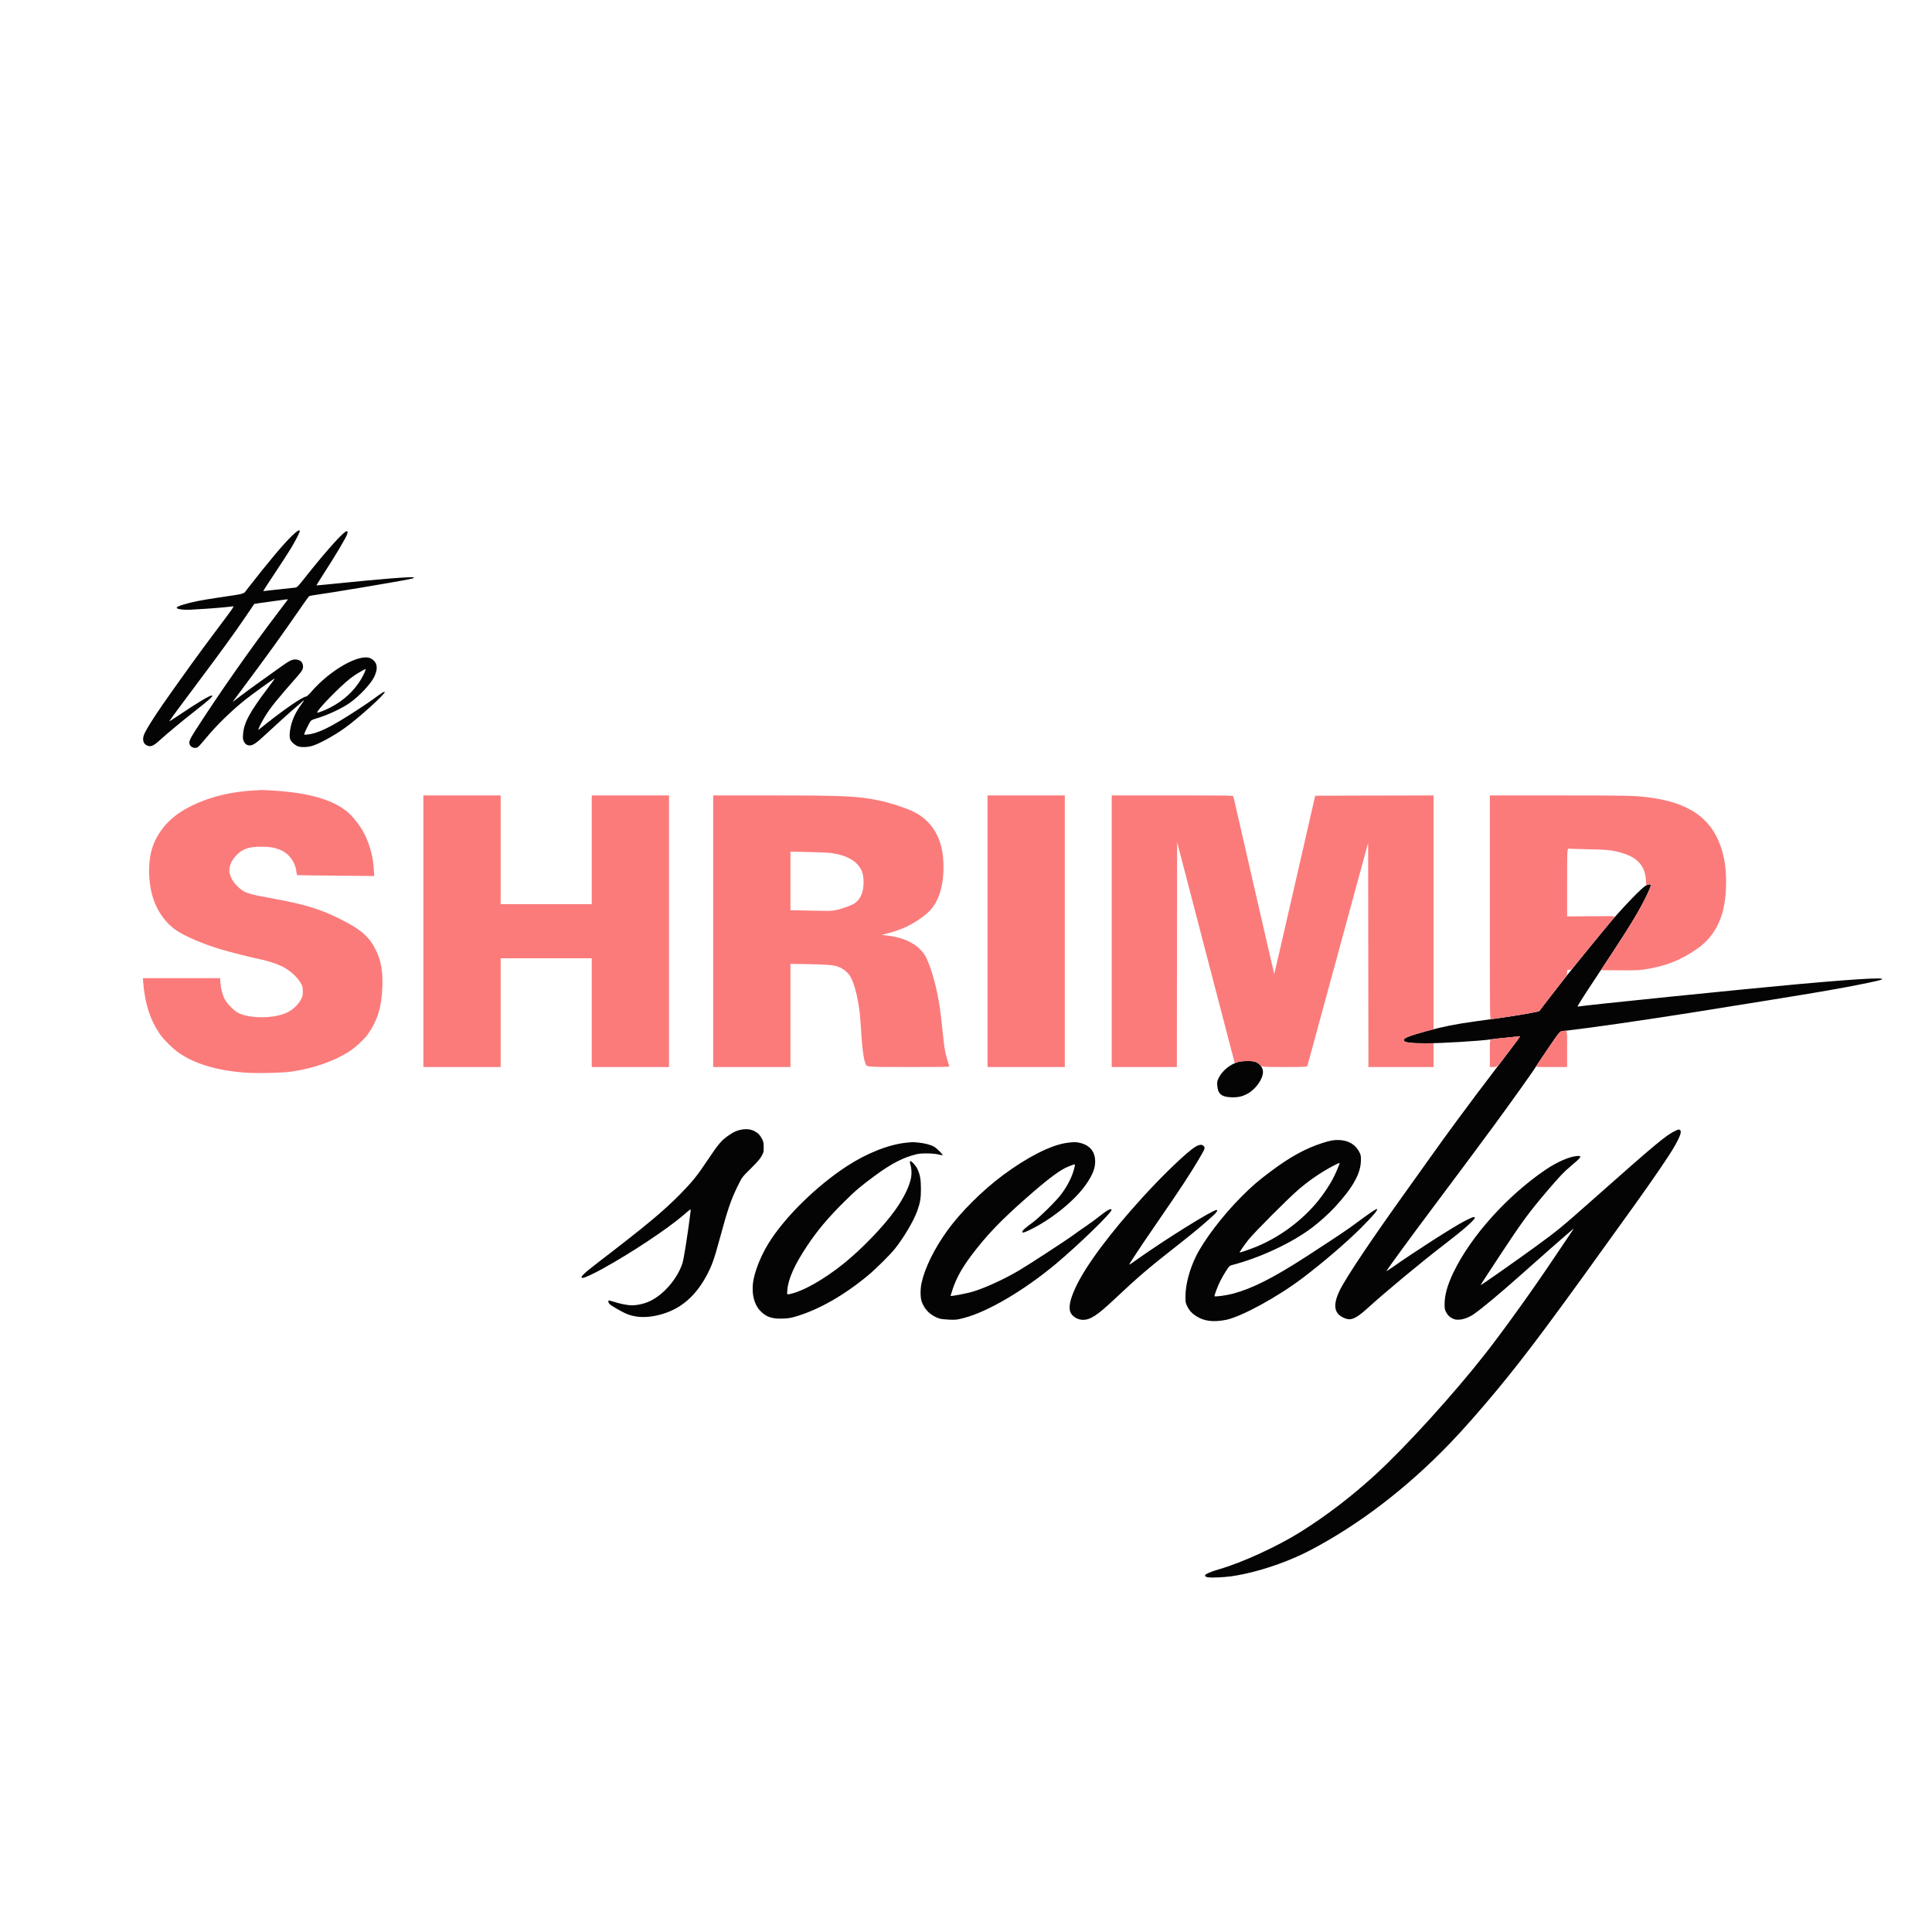<svg xmlns="http://www.w3.org/2000/svg" width="3500" height="3500" viewBox="0 0 3500 3500" version="1.1"><path d="M 528.811 970.750 C 513.082 985.963, 486.704 1017.400, 447.922 1067.150 C 440.336 1076.882, 447.328 1074.822, 395.500 1082.597 C 363.744 1087.361, 349.018 1090.300, 332.591 1095.153 C 317.241 1099.687, 316.080 1102.295, 328.605 1104.108 C 332.397 1104.657, 339.550 1104.856, 344.500 1104.549 C 349.450 1104.243, 361.375 1103.528, 371 1102.960 C 387.581 1101.983, 414.713 1099.563, 421.725 1098.437 C 424.766 1097.948, 423.225 1100.211, 394.642 1138.209 C 377.973 1160.369, 356.462 1189.525, 346.840 1203 C 337.218 1216.475, 323.060 1236.275, 315.377 1247 C 284.467 1290.150, 263.720 1322.306, 260.465 1332.107 C 257.153 1342.076, 260.837 1349.941, 269.586 1351.582 C 274.806 1352.561, 279.863 1349.809, 290.040 1340.451 C 301.299 1330.098, 331.896 1304.660, 350.500 1290.184 C 379.518 1267.605, 387.834 1260, 383.507 1260 C 379.430 1260, 357.768 1273.005, 324.223 1295.591 C 314.170 1302.360, 306.267 1307.358, 306.661 1306.699 C 308.935 1302.888, 326.455 1279.094, 356.507 1239 C 400.480 1180.335, 424.544 1147.188, 444.352 1118 C 453.123 1105.075, 460.444 1094.326, 460.620 1094.113 C 460.796 1093.900, 472.317 1092.200, 486.220 1090.336 C 500.124 1088.471, 513.845 1086.578, 516.712 1086.130 C 520.407 1085.552, 521.731 1085.633, 521.260 1086.407 C 520.896 1087.008, 513.558 1096.725, 504.953 1108 C 454.879 1173.617, 398.561 1253.877, 354.590 1322.286 C 343.164 1340.062, 341.402 1344.646, 344.075 1349.641 C 346.732 1354.605, 353.860 1356.449, 358.540 1353.382 C 359.898 1352.492, 365.965 1345.764, 372.021 1338.430 C 392.347 1313.819, 418.356 1288.378, 444.796 1267.245 C 457.653 1256.969, 497.009 1228.676, 497.611 1229.278 C 497.822 1229.488, 492.193 1237.334, 485.103 1246.711 C 451.978 1290.524, 441.778 1309.599, 440.304 1330.488 C 439.796 1337.682, 440.004 1339.377, 441.869 1343.229 C 444.376 1348.409, 447.682 1350.501, 453.135 1350.358 C 458.267 1350.223, 464.680 1345.896, 477.551 1333.882 C 497.646 1315.126, 528.715 1287.122, 537.657 1279.705 C 542.693 1275.528, 547.106 1271.638, 547.463 1271.061 C 547.819 1270.483, 548.980 1269.546, 550.043 1268.977 C 551.157 1268.381, 549.827 1270.809, 546.895 1274.722 C 536.466 1288.641, 530.378 1301.112, 526.851 1315.783 C 524.259 1326.562, 524.029 1336.351, 526.265 1340.602 C 528.331 1344.526, 533.980 1349.516, 538.787 1351.662 C 544.463 1354.195, 556.807 1353.948, 566 1351.117 C 579.261 1347.033, 605.905 1332.320, 625.151 1318.453 C 650.226 1300.387, 697 1258.140, 697 1253.558 C 697 1251.765, 690.862 1255.580, 677 1265.985 C 672.875 1269.081, 660.500 1277.497, 649.500 1284.687 C 599.905 1317.103, 576.782 1328.590, 556.951 1330.663 C 550.782 1331.308, 550.769 1331.303, 551.439 1328.905 C 552.414 1325.413, 560.655 1308.887, 562.730 1306.261 C 563.891 1304.792, 567.465 1303.162, 573.112 1301.526 C 592.894 1295.796, 619.942 1283.167, 634.081 1273.060 C 650.995 1260.970, 671.110 1239.610, 677.550 1226.902 C 685.723 1210.774, 683.658 1199.011, 671.563 1192.793 C 652.277 1182.877, 597.821 1213.637, 563.304 1253.944 C 559.798 1258.038, 556.032 1261.525, 554.935 1261.692 C 547.410 1262.841, 518.959 1282.148, 482.500 1310.848 C 475.900 1316.044, 469.678 1321.004, 468.673 1321.872 C 465.973 1324.204, 472.370 1310.617, 479.442 1299 C 489.905 1281.815, 500.698 1268.395, 539.022 1224.920 C 546.723 1216.184, 548.992 1212.267, 548.996 1207.700 C 549.004 1199.660, 543.770 1194.826, 534.913 1194.692 C 528.816 1194.600, 523.304 1197.454, 507.618 1208.826 C 500.953 1213.659, 486.050 1224.304, 474.500 1232.483 C 462.950 1240.661, 446.223 1252.864, 437.329 1259.599 L 421.159 1271.846 444.647 1240.313 C 486.951 1183.521, 508.908 1153.011, 543.466 1103 C 551.638 1091.175, 558.934 1080.994, 559.680 1080.376 C 560.426 1079.758, 563.391 1078.944, 566.268 1078.566 C 591.417 1075.266, 720.928 1053.618, 740.500 1049.443 C 750.192 1047.375, 750.897 1047.089, 748.963 1046.003 C 746.080 1044.383, 688.992 1048.944, 606.500 1057.385 C 588.350 1059.242, 573.370 1060.648, 573.212 1060.509 C 573.053 1060.370, 578.254 1051.986, 584.769 1041.878 C 608.734 1004.698, 626.680 974.531, 628.982 967.555 C 630.738 962.232, 629.079 960.826, 624.786 964 C 614.745 971.424, 583.500 1007.126, 551.135 1048.159 C 540.871 1061.172, 538.253 1063.915, 535.642 1064.392 C 533.914 1064.708, 521.250 1066.108, 507.500 1067.503 C 493.750 1068.897, 481.262 1070.291, 479.750 1070.599 C 478.238 1070.907, 477 1070.839, 477 1070.447 C 477 1070.055, 486.623 1055.282, 498.385 1037.617 C 510.146 1019.953, 523.230 999.726, 527.460 992.668 C 535.420 979.388, 543 964.576, 543 962.303 C 543 958.804, 538.220 961.649, 528.811 970.750 M 652.513 1217.105 C 639.705 1224.449, 631.130 1231.078, 616.109 1245.248 C 593.024 1267.024, 571.473 1291, 574.984 1291 C 577.664 1291, 589.358 1286.380, 598.335 1281.774 C 622.137 1269.561, 641.246 1251.968, 654.198 1230.344 C 659.106 1222.151, 663.530 1212, 662.193 1212 C 661.766 1212, 657.410 1214.297, 652.513 1217.105 M 2982.065 1604.056 C 2975.427 1607.067, 2942.005 1641.520, 2915.630 1672.540 C 2905.071 1684.959, 2854.348 1747.170, 2841.621 1763.312 C 2838.937 1766.715, 2832.834 1774.450, 2828.058 1780.500 C 2823.282 1786.550, 2812.653 1800.257, 2804.437 1810.961 C 2796.222 1821.664, 2789.050 1830.986, 2788.500 1831.677 C 2787.441 1833.005, 2746.900 1840.037, 2714.500 1844.511 C 2704.050 1845.955, 2685.825 1848.474, 2674 1850.110 C 2636.520 1855.297, 2614.535 1859.650, 2584.500 1867.834 C 2554.250 1876.076, 2543 1880.454, 2543 1883.985 C 2543 1888.571, 2553.262 1890.073, 2584.333 1890.036 C 2611.763 1890.004, 2681.173 1885.800, 2700 1883.031 C 2705.773 1882.182, 2715.793 1881.093, 2745 1878.139 C 2749.675 1877.666, 2753.657 1877.411, 2753.849 1877.572 C 2754.041 1877.733, 2744.366 1890.785, 2732.349 1906.576 C 2677.489 1978.664, 2666.010 1993.912, 2639.057 2030.500 C 2623.255 2051.950, 2604.313 2078.050, 2596.963 2088.500 C 2589.612 2098.950, 2571.622 2124.150, 2556.984 2144.500 C 2486.962 2241.846, 2439.145 2312.943, 2427.012 2337.749 C 2416.824 2358.579, 2416.337 2372.807, 2425.510 2381.643 C 2430.152 2386.113, 2438.931 2390, 2444.388 2390 C 2452.302 2390, 2462.093 2384.011, 2478 2369.439 C 2508.176 2341.797, 2577.979 2283.886, 2616.500 2254.536 C 2649.757 2229.196, 2672.813 2208.905, 2671.784 2205.880 C 2670.979 2203.515, 2667.034 2204.877, 2652 2212.710 C 2631.793 2223.238, 2561.013 2268.648, 2523.171 2295.362 C 2516.390 2300.149, 2511.178 2303.488, 2511.590 2302.783 C 2515.407 2296.241, 2555.452 2241.494, 2595.548 2188 C 2644.043 2123.301, 2683.210 2070.691, 2704.615 2041.500 C 2739.907 1993.373, 2778.923 1938.635, 2782.472 1932.271 C 2783.322 1930.747, 2793.351 1915.775, 2804.759 1899 C 2825.500 1868.500, 2825.500 1868.500, 2832.500 1867.705 C 2877.672 1862.572, 2969.167 1849.477, 3061 1835 C 3135.757 1823.216, 3285.808 1798.897, 3298.500 1796.508 C 3305.650 1795.163, 3318.475 1792.905, 3327 1791.492 C 3343.485 1788.758, 3387.224 1780.097, 3400.415 1776.955 C 3431.803 1769.478, 3384.124 1771.492, 3255.500 1783.077 C 3158.656 1791.800, 2867.779 1821.421, 2858.295 1823.526 C 2856.612 1823.900, 2863.970 1812.117, 2889.374 1773.758 C 2942.830 1693.042, 2956.477 1671.587, 2971.271 1645 C 2981.064 1627.402, 2991.346 1605.345, 2990.629 1603.475 C 2989.864 1601.482, 2987.365 1601.651, 2982.065 1604.056 M 2244 1923.579 C 2229.213 1927.470, 2214.417 1939.315, 2207.961 1952.428 C 2204.996 1958.450, 2204.774 1959.574, 2205.208 1966.335 C 2206.187 1981.594, 2212.750 1987.186, 2230.438 1987.830 C 2242.167 1988.257, 2250.281 1986.542, 2259.365 1981.715 C 2274.592 1973.624, 2288 1954.993, 2288 1941.926 C 2288 1933.305, 2280.886 1924.999, 2271.840 1923.059 C 2264.957 1921.583, 2250.564 1921.852, 2244 1923.579 M 1345.978 2045.965 C 1337.133 2047.123, 1330.344 2049.850, 1321.637 2055.743 C 1307.267 2065.468, 1301.824 2071.751, 1282 2101.500 C 1262.937 2130.107, 1254.248 2140.893, 1232.146 2163.391 C 1202.054 2194.022, 1169.849 2220.809, 1084.349 2286.322 C 1056.315 2307.803, 1049.094 2315.054, 1055.809 2314.982 C 1059.169 2314.945, 1074.294 2307.998, 1090.728 2298.943 C 1143.595 2269.813, 1208.118 2227.062, 1238.245 2201.203 C 1253.001 2188.538, 1251.788 2188.963, 1250.805 2196.796 C 1245.857 2236.226, 1238.782 2281.040, 1236.328 2288.500 C 1227.091 2316.568, 1202.264 2345.438, 1177.226 2357.224 C 1166.265 2362.383, 1151.348 2365.394, 1141 2364.535 C 1132.917 2363.864, 1121.328 2361.352, 1111.120 2358.059 C 1107.611 2356.926, 1104.123 2356, 1103.370 2356 C 1101.228 2356, 1101.763 2359.854, 1104.250 2362.340 C 1106.943 2365.033, 1122.884 2374.475, 1132.099 2378.835 C 1147.139 2385.952, 1165.246 2387.739, 1185.057 2384.061 C 1226.820 2376.308, 1257.241 2352.981, 1279.686 2311.500 C 1289.682 2293.026, 1293.813 2281.372, 1304.853 2240.500 C 1318.162 2191.228, 1324.293 2173.347, 1336.226 2149 C 1344.313 2132.500, 1344.313 2132.500, 1359.996 2117 C 1371.957 2105.179, 1376.607 2099.839, 1379.590 2094.500 C 1383.329 2087.807, 1383.500 2087.106, 1383.500 2078.500 C 1383.500 2070.866, 1383.103 2068.665, 1380.887 2064 C 1374.490 2050.533, 1361.669 2043.910, 1345.978 2045.965 M 3035.280 2048.488 C 3018.981 2055.896, 3000.050 2071.642, 2888 2170.989 C 2828.327 2223.896, 2822.150 2228.973, 2780.801 2259.081 C 2747.058 2283.651, 2683.884 2328, 2682.627 2328 C 2681.944 2328, 2688.111 2318.424, 2718.370 2272.500 C 2757.120 2213.689, 2770.749 2195.148, 2802.906 2157.500 C 2825.526 2131.016, 2833.061 2123.073, 2845.189 2112.925 C 2865.238 2096.148, 2866.935 2093.405, 2856.750 2094.236 C 2842.598 2095.390, 2820.265 2105.234, 2799.171 2119.614 C 2729.746 2166.941, 2664.303 2240.048, 2633.021 2305.220 C 2622.110 2327.952, 2617 2346.354, 2617 2362.914 C 2617 2370.252, 2617.402 2372.414, 2619.578 2376.780 C 2622.515 2382.675, 2626.540 2386.446, 2632.920 2389.280 C 2641.563 2393.120, 2657.044 2389.566, 2669.763 2380.821 C 2683.761 2371.198, 2718.455 2342.302, 2753 2311.496 C 2794.151 2274.798, 2838.393 2235.993, 2850.397 2226.069 C 2851.441 2225.206, 2849.882 2227.875, 2846.933 2232 C 2843.984 2236.125, 2828.945 2258.400, 2813.514 2281.500 C 2776.902 2336.306, 2724.438 2409.374, 2691.092 2452 C 2633.669 2525.403, 2546.255 2621.559, 2491 2672.102 C 2448.692 2710.802, 2402.835 2745.880, 2356.622 2774.894 C 2314.125 2801.575, 2250.033 2830.971, 2208.331 2842.910 C 2193.687 2847.102, 2183 2851.788, 2183 2854.016 C 2183 2857.416, 2188.953 2858.358, 2205.964 2857.648 C 2224.192 2856.888, 2236.430 2855.251, 2256.139 2850.937 C 2295.191 2842.388, 2338.472 2826.757, 2373 2808.730 C 2461.149 2762.708, 2548.108 2696.287, 2626.009 2615.476 C 2650.187 2590.396, 2680.899 2555.603, 2712.054 2518 C 2766.575 2452.192, 2811.813 2391.371, 2960.848 2183.500 C 2994.629 2136.383, 3023.388 2094.258, 3032.191 2079 C 3044.324 2057.971, 3047.278 2049.289, 3043.066 2047.035 C 3040.731 2045.786, 3041.569 2045.629, 3035.280 2048.488 M 2412.901 2066.067 C 2409.822 2066.520, 2402.232 2068.529, 2396.035 2070.533 C 2364.446 2080.745, 2337.381 2095.631, 2301.500 2122.529 C 2278.199 2139.996, 2267.972 2148.865, 2248 2168.921 C 2214.727 2202.336, 2180.636 2247.215, 2166.462 2276.262 C 2154.808 2300.146, 2147.718 2327.080, 2147.577 2348 C 2147.507 2358.481, 2147.738 2360.008, 2150.188 2365.235 C 2153.990 2373.348, 2157.430 2377.492, 2164.618 2382.622 C 2179.526 2393.259, 2196.720 2395.848, 2220.808 2391.080 C 2248.647 2385.571, 2314.270 2349.749, 2360 2315.100 C 2397.104 2286.987, 2440.586 2249.651, 2466 2224.083 C 2487.374 2202.579, 2495.396 2193.227, 2494.833 2190.469 C 2494.460 2188.643, 2482.524 2196.641, 2454.786 2217.303 C 2440.711 2227.788, 2420.539 2241.276, 2366.500 2276.337 C 2307.577 2314.566, 2268.818 2334.221, 2234 2343.528 C 2221.459 2346.880, 2200 2349.723, 2200 2348.033 C 2200 2347.552, 2201.397 2343.186, 2203.105 2338.330 C 2207.103 2326.959, 2213.616 2313.977, 2221.179 2302.303 C 2226.629 2293.890, 2227.575 2292.926, 2231.344 2291.949 C 2282.780 2278.620, 2340.523 2251.618, 2377.500 2223.601 C 2390.262 2213.932, 2407.798 2198.139, 2417.685 2187.411 C 2451.265 2150.972, 2465.350 2125.634, 2465.441 2101.500 C 2465.472 2093.126, 2465.237 2092.060, 2462.060 2086.179 C 2453.234 2069.840, 2435.787 2062.702, 2412.901 2066.067 M 1642.335 2070.063 C 1610.658 2073.132, 1570.605 2088.907, 1534.128 2112.682 C 1478.914 2148.669, 1421.570 2205.092, 1392.583 2251.954 C 1379.813 2272.597, 1369.614 2296.840, 1365.427 2316.500 C 1360.545 2339.428, 1365.042 2361.763, 1377.111 2374.524 C 1387.741 2385.764, 1398.394 2389.467, 1418 2388.739 C 1428.596 2388.345, 1432.331 2387.728, 1442.518 2384.691 C 1483.793 2372.384, 1529.351 2346.390, 1572.500 2310.526 C 1587.246 2298.271, 1612.266 2273.438, 1621.394 2262 C 1637.147 2242.259, 1655.102 2211.925, 1661.450 2194.326 C 1667.029 2178.860, 1668.422 2170.632, 1668.358 2153.500 C 1668.295 2136.345, 1666.769 2127.870, 1661.866 2117.438 C 1658.891 2111.109, 1650.434 2102.166, 1648.888 2103.712 C 1648.087 2104.513, 1648.083 2105.734, 1648.873 2108.158 C 1651.272 2115.521, 1651.931 2125.266, 1650.559 2133.077 C 1647.793 2148.814, 1637.135 2170.627, 1621.575 2192.398 C 1600.429 2221.984, 1561.793 2262.143, 1529 2288.623 C 1492.221 2318.321, 1453.601 2340.045, 1429.567 2344.553 C 1425.682 2345.282, 1425.682 2345.282, 1426.295 2337.391 C 1427.899 2316.764, 1439.295 2291.315, 1462.517 2256.500 C 1480.884 2228.965, 1499.941 2206.316, 1529.159 2177.298 C 1549.946 2156.654, 1558.734 2149.207, 1585.843 2129.263 C 1615.268 2107.616, 1636.720 2096.652, 1661 2090.851 C 1669.418 2088.839, 1690.957 2089.135, 1699.797 2091.383 C 1703.811 2092.404, 1707.351 2092.982, 1707.665 2092.668 C 1708.592 2091.742, 1697.075 2080.233, 1692.610 2077.625 C 1686.394 2073.993, 1676.181 2071.195, 1664.916 2070.039 C 1653.912 2068.910, 1654.245 2068.910, 1642.335 2070.063 M 1931.141 2070.639 C 1902.751 2075.018, 1860.191 2096.743, 1817 2128.905 C 1779.575 2156.773, 1740.506 2195.653, 1716.418 2229 C 1692.526 2262.076, 1675.367 2296.963, 1669.448 2324.500 C 1666.999 2335.893, 1667.164 2350.875, 1669.821 2358.249 C 1675.094 2372.888, 1686.463 2383.676, 1701.881 2388.671 C 1704.518 2389.525, 1712.080 2390.381, 1719.500 2390.666 C 1731.905 2391.142, 1733.118 2391.006, 1746 2387.696 C 1789.199 2376.597, 1855.680 2337.493, 1913 2289.466 C 1954.861 2254.391, 2015.164 2195.765, 2013.671 2191.594 C 2012.508 2188.345, 2005.129 2192.545, 1988.350 2206.008 C 1983.600 2209.819, 1973.591 2217.077, 1966.107 2222.138 C 1958.623 2227.199, 1949.081 2233.921, 1944.901 2237.075 C 1934.191 2245.158, 1864.496 2290.640, 1846.500 2301.290 C 1820.505 2316.674, 1786.927 2332.227, 1764.387 2339.326 C 1752.077 2343.202, 1722 2348.977, 1722 2347.464 C 1722 2347.190, 1723.840 2341.461, 1726.088 2334.733 C 1732.662 2315.063, 1743.227 2296.174, 1760.340 2273.500 C 1787.026 2238.141, 1813.081 2210.899, 1858.175 2171.209 C 1899.384 2134.939, 1920.929 2118.841, 1935.907 2113.128 C 1949.070 2108.107, 1948.070 2107.909, 1946.419 2115.208 C 1943.004 2130.306, 1934.531 2147.392, 1922.373 2163.699 C 1913.422 2175.703, 1882.283 2206.343, 1870 2215.230 C 1857.501 2224.275, 1852 2229.215, 1852 2231.397 C 1852 2233.969, 1854.859 2233.281, 1865.500 2228.145 C 1905.246 2208.963, 1947.635 2174.549, 1967.911 2145 C 1979.232 2128.501, 1984 2116.493, 1984 2104.477 C 1984 2087.037, 1975.245 2075.572, 1958.349 2070.887 C 1950.441 2068.694, 1944.127 2068.637, 1931.141 2070.639 M 2165.712 2077.415 C 2150.596 2086.517, 2107.951 2127.312, 2069.953 2169.021 C 2011.281 2233.421, 1967.424 2292.246, 1949.066 2331.165 C 1937.560 2355.558, 1934.875 2370.840, 1940.525 2379.773 C 1944.677 2386.337, 1953.578 2391, 1961.956 2391 C 1975.479 2391, 1987.808 2382.899, 2019.151 2353.420 C 2061.898 2313.214, 2080.749 2297.072, 2130 2258.501 C 2160.538 2234.586, 2177.036 2220.897, 2196.750 2203.116 C 2204.297 2196.310, 2207.023 2191.984, 2203.750 2192.010 C 2196.428 2192.067, 2110.404 2245.617, 2060.319 2281.296 C 2044.138 2292.823, 2044.138 2292.823, 2047.728 2287.161 C 2059.510 2268.578, 2079.191 2239.312, 2104.998 2202 C 2136.462 2156.509, 2157.360 2124.611, 2171.498 2100.500 C 2183.267 2080.428, 2183.482 2079.882, 2180.899 2076.599 C 2177.925 2072.817, 2172.898 2073.087, 2165.712 2077.415 M 2415 2112.167 C 2392.929 2123.890, 2372.904 2137.535, 2353.083 2154.357 C 2335.020 2169.686, 2273.116 2231.677, 2261.675 2245.894 C 2254.259 2255.110, 2244.768 2269, 2245.887 2269 C 2247.801 2269, 2265.258 2262.944, 2275.854 2258.604 C 2318.594 2241.099, 2359.899 2210.355, 2388.442 2174.801 C 2398.178 2162.674, 2408.149 2147.722, 2414.393 2135.889 C 2420.027 2125.212, 2427.257 2108.249, 2426.773 2106.848 C 2426.623 2106.414, 2421.325 2108.808, 2415 2112.167" stroke="none" fill="#040404" fill-rule="evenodd"/><path d="M 459 1432.052 C 410.342 1434.745, 365.666 1447.563, 330.526 1468.911 C 304.069 1484.984, 284.150 1509.542, 275.703 1536.500 C 267.461 1562.806, 268.383 1600.439, 277.970 1629 C 285.914 1652.667, 301.256 1673.387, 320.094 1685.891 C 336.332 1696.670, 368.464 1710.338, 399.250 1719.562 C 416.678 1724.783, 458.781 1735.475, 470.136 1737.562 C 482.152 1739.771, 500.668 1745.700, 510.500 1750.487 C 525.310 1757.698, 538.713 1769.839, 545.620 1782.303 C 548.160 1786.886, 548.500 1788.504, 548.500 1796 C 548.500 1803.810, 548.216 1805.028, 545 1811 C 539.997 1820.291, 530.776 1829.024, 520.714 1834.002 C 498.063 1845.207, 454.764 1845.863, 432.172 1835.344 C 424.896 1831.956, 411.725 1818.756, 407.351 1810.468 C 403.150 1802.508, 400.039 1790.928, 399.304 1780.517 L 398.703 1772 328.747 1772 L 258.792 1772 259.469 1780.250 C 262.594 1818.322, 272.037 1847.608, 289.377 1873 C 296.369 1883.240, 313.600 1900.231, 324.500 1907.634 C 353.764 1927.510, 391.870 1938.973, 442.252 1943.056 C 463.945 1944.814, 511.512 1943.770, 529 1941.152 C 569.761 1935.050, 606.328 1922.090, 634.068 1903.916 C 644.636 1896.992, 660.002 1882.579, 666.495 1873.500 C 683.720 1849.415, 691.574 1823.612, 692.709 1787.370 C 693.605 1758.782, 690.404 1740.679, 681.057 1721.465 C 669.230 1697.155, 654.670 1684.335, 617.500 1665.500 C 581.760 1647.390, 552.326 1638.317, 496 1628.048 C 447.651 1619.233, 443.159 1617.758, 431.513 1606.863 C 423.917 1599.758, 419.901 1593.730, 417.021 1585.113 C 415.169 1579.571, 415.017 1577.885, 415.875 1572.373 C 417.124 1564.351, 420.941 1557.253, 428.181 1549.487 C 438.815 1538.079, 450.815 1533.898, 473 1533.871 C 487.190 1533.853, 496.370 1535.267, 506.080 1538.966 C 522.752 1545.316, 534.724 1560.758, 536.883 1578.694 C 537.299 1582.147, 537.833 1585.141, 538.070 1585.347 C 538.306 1585.554, 569.915 1586.008, 608.310 1586.358 L 678.120 1586.993 677.528 1579.747 C 677.202 1575.761, 676.689 1569.575, 676.387 1566 C 674.883 1548.163, 667.513 1523.974, 658.617 1507.670 C 652.776 1496.967, 643.173 1484.122, 634.843 1475.873 C 608.986 1450.265, 563.040 1436.100, 492.639 1432.032 C 482.816 1431.464, 474.266 1431.069, 473.639 1431.152 C 473.013 1431.236, 466.425 1431.641, 459 1432.052 M 767 1687 L 767 1933 837 1933 L 907 1933 907 1834.500 L 907 1736 989.500 1736 L 1072 1736 1072 1834.500 L 1072 1933 1142 1933 L 1212 1933 1212 1687 L 1212 1441 1142 1441 L 1072 1441 1072 1539.500 L 1072 1638 989.500 1638 L 907 1638 907 1539.500 L 907 1441 837 1441 L 767 1441 767 1687 M 1292 1687 L 1292 1933 1362 1933 L 1432 1933 1432 1839.550 L 1432 1746.101 1461.750 1746.608 C 1496.980 1747.209, 1509.302 1748.191, 1517.777 1751.070 C 1526.248 1753.947, 1534.746 1760.403, 1539.511 1767.582 C 1548.725 1781.465, 1556.892 1817.299, 1559.038 1853.263 C 1561.700 1897.895, 1563.979 1916.524, 1568.136 1927.633 C 1570.144 1933, 1570.144 1933, 1645.188 1933 C 1716.209 1933, 1720.203 1932.906, 1719.665 1931.250 C 1712.417 1908.908, 1711 1901.720, 1707.987 1872 C 1703.385 1826.611, 1700.021 1805.593, 1693.025 1778.500 C 1688.340 1760.357, 1682.444 1743.541, 1677.409 1733.959 C 1666.129 1712.493, 1641.094 1698.613, 1606.771 1694.797 C 1595.895 1693.587, 1595.895 1693.587, 1602.698 1692.219 C 1612.924 1690.162, 1632.421 1683.576, 1642 1678.943 C 1660.692 1669.901, 1678.991 1656.787, 1687.514 1646.323 C 1703.733 1626.413, 1711.127 1595.841, 1708.814 1558.253 C 1706.278 1517.034, 1687.997 1487.032, 1655.500 1470.758 C 1641.417 1463.705, 1612.657 1454.300, 1592.500 1450.155 C 1553.614 1442.160, 1529.014 1441.001, 1398.250 1441 L 1292 1441 1292 1687 M 1789 1687 L 1789 1933 1859 1933 L 1929 1933 1929 1687 L 1929 1441 1859 1441 L 1789 1441 1789 1687 M 2014 1687 L 2014 1933 2072.998 1933 L 2131.995 1933 2132.248 1729.343 L 2132.500 1525.687 2184.304 1724.593 C 2212.796 1833.992, 2236.290 1924.049, 2236.511 1924.721 C 2236.818 1925.648, 2237.947 1925.561, 2241.207 1924.357 C 2246.984 1922.226, 2263.986 1921.440, 2271.333 1922.965 C 2275.989 1923.932, 2278.060 1925.049, 2281.751 1928.586 C 2286.358 1933, 2286.358 1933, 2327.132 1933 C 2367.906 1933, 2367.906 1933, 2368.785 1929.750 C 2369.268 1927.963, 2394.152 1836.585, 2424.082 1726.690 L 2478.500 1526.880 2478.752 1729.940 L 2479.005 1933 2538.002 1933 L 2597 1933 2597 1911.525 L 2597 1890.050 2578.536 1890.050 C 2560.566 1890.050, 2548.628 1888.941, 2544.855 1886.922 C 2541.643 1885.203, 2542.629 1882.230, 2547.183 1879.907 C 2552.510 1877.189, 2568.709 1871.989, 2584.611 1867.893 L 2597 1864.701 2597 1652.846 L 2597 1440.991 2489.799 1441.245 L 2382.598 1441.500 2345.606 1603.224 C 2325.261 1692.172, 2308.502 1764.835, 2308.365 1764.698 C 2308.228 1764.561, 2291.673 1692.685, 2271.577 1604.974 C 2251.481 1517.263, 2234.796 1444.487, 2234.500 1443.250 C 2233.962 1441, 2233.962 1441, 2123.981 1441 L 2014 1441 2014 1687 M 2699 1644.019 C 2699 1847.038, 2699 1847.038, 2701.250 1846.543 C 2702.488 1846.271, 2710.250 1845.110, 2718.500 1843.963 C 2747.865 1839.882, 2787.506 1832.924, 2788.500 1831.677 C 2789.050 1830.986, 2796.221 1821.664, 2804.436 1810.961 C 2812.650 1800.257, 2823.788 1785.930, 2829.186 1779.123 C 2838.568 1767.289, 2839 1766.531, 2839 1761.873 C 2839 1757, 2839 1757, 2842.947 1757 C 2846.893 1757, 2846.893 1757, 2875.315 1721.750 C 2898.957 1692.430, 2909.485 1679.703, 2925.569 1661 C 2926.714 1659.669, 2921.904 1659.536, 2882.930 1659.816 L 2839 1660.132 2839 1598.554 C 2839 1536.976, 2839 1536.976, 2842.750 1537.449 C 2844.813 1537.710, 2860.550 1538.185, 2877.722 1538.505 C 2910.866 1539.124, 2920.874 1540.157, 2936.283 1544.551 C 2962.752 1552.097, 2976.119 1564.307, 2980.568 1585 C 2981.336 1588.575, 2981.973 1594.301, 2981.983 1597.725 C 2982 1603.950, 2982 1603.950, 2984.565 1602.975 C 2992.187 1600.077, 2992.260 1602.672, 2984.989 1618.225 C 2971.719 1646.614, 2948.861 1684.441, 2908.687 1744.500 L 2899.991 1757.500 2933.246 1757.778 C 2959.389 1757.996, 2968.852 1757.718, 2977.500 1756.478 C 3016.083 1750.946, 3045.513 1739.458, 3075.309 1718.296 C 3110.596 1693.234, 3127.007 1655.053, 3126.997 1598.038 C 3126.993 1572.578, 3124.061 1553.110, 3117.290 1533.576 C 3099.220 1481.445, 3059.153 1453.987, 2987.500 1444.631 C 2962.027 1441.305, 2948.271 1441, 2823.800 1441 L 2699 1441 2699 1644.019 M 1432 1595.888 L 1432 1648.937 1459.250 1649.488 C 1504.042 1650.393, 1505.228 1650.384, 1512.500 1649.068 C 1523.722 1647.038, 1543.070 1640.187, 1548.302 1636.390 C 1559.261 1628.437, 1564.424 1616.313, 1564.438 1598.500 C 1564.451 1582.074, 1560.809 1572.838, 1550.460 1563.051 C 1540.860 1553.971, 1523.392 1547.295, 1503.500 1545.101 C 1498.550 1544.555, 1480.438 1543.823, 1463.250 1543.473 L 1432 1542.838 1432 1595.888 M 2829.500 1867.892 C 2825.528 1868.496, 2825.355 1868.714, 2804.763 1899 C 2793.357 1915.775, 2783.554 1930.287, 2782.977 1931.250 C 2781.989 1932.900, 2783.556 1933, 2810.465 1933 L 2839 1933 2839 1900 C 2839 1862.874, 2840.012 1866.294, 2829.500 1867.892 M 2745 1878.076 C 2740.875 1878.525, 2730.525 1879.607, 2722 1880.481 C 2713.475 1881.354, 2704.813 1882.318, 2702.750 1882.623 C 2699 1883.176, 2699 1883.176, 2699 1908.088 L 2699 1933 2705.750 1932.996 C 2712.500 1932.993, 2712.500 1932.993, 2733 1905.892 C 2753.650 1878.593, 2754.852 1876.893, 2753.333 1877.130 C 2752.875 1877.201, 2749.125 1877.627, 2745 1878.076" stroke="none" fill="#fb7b7b" fill-rule="evenodd"/></svg>